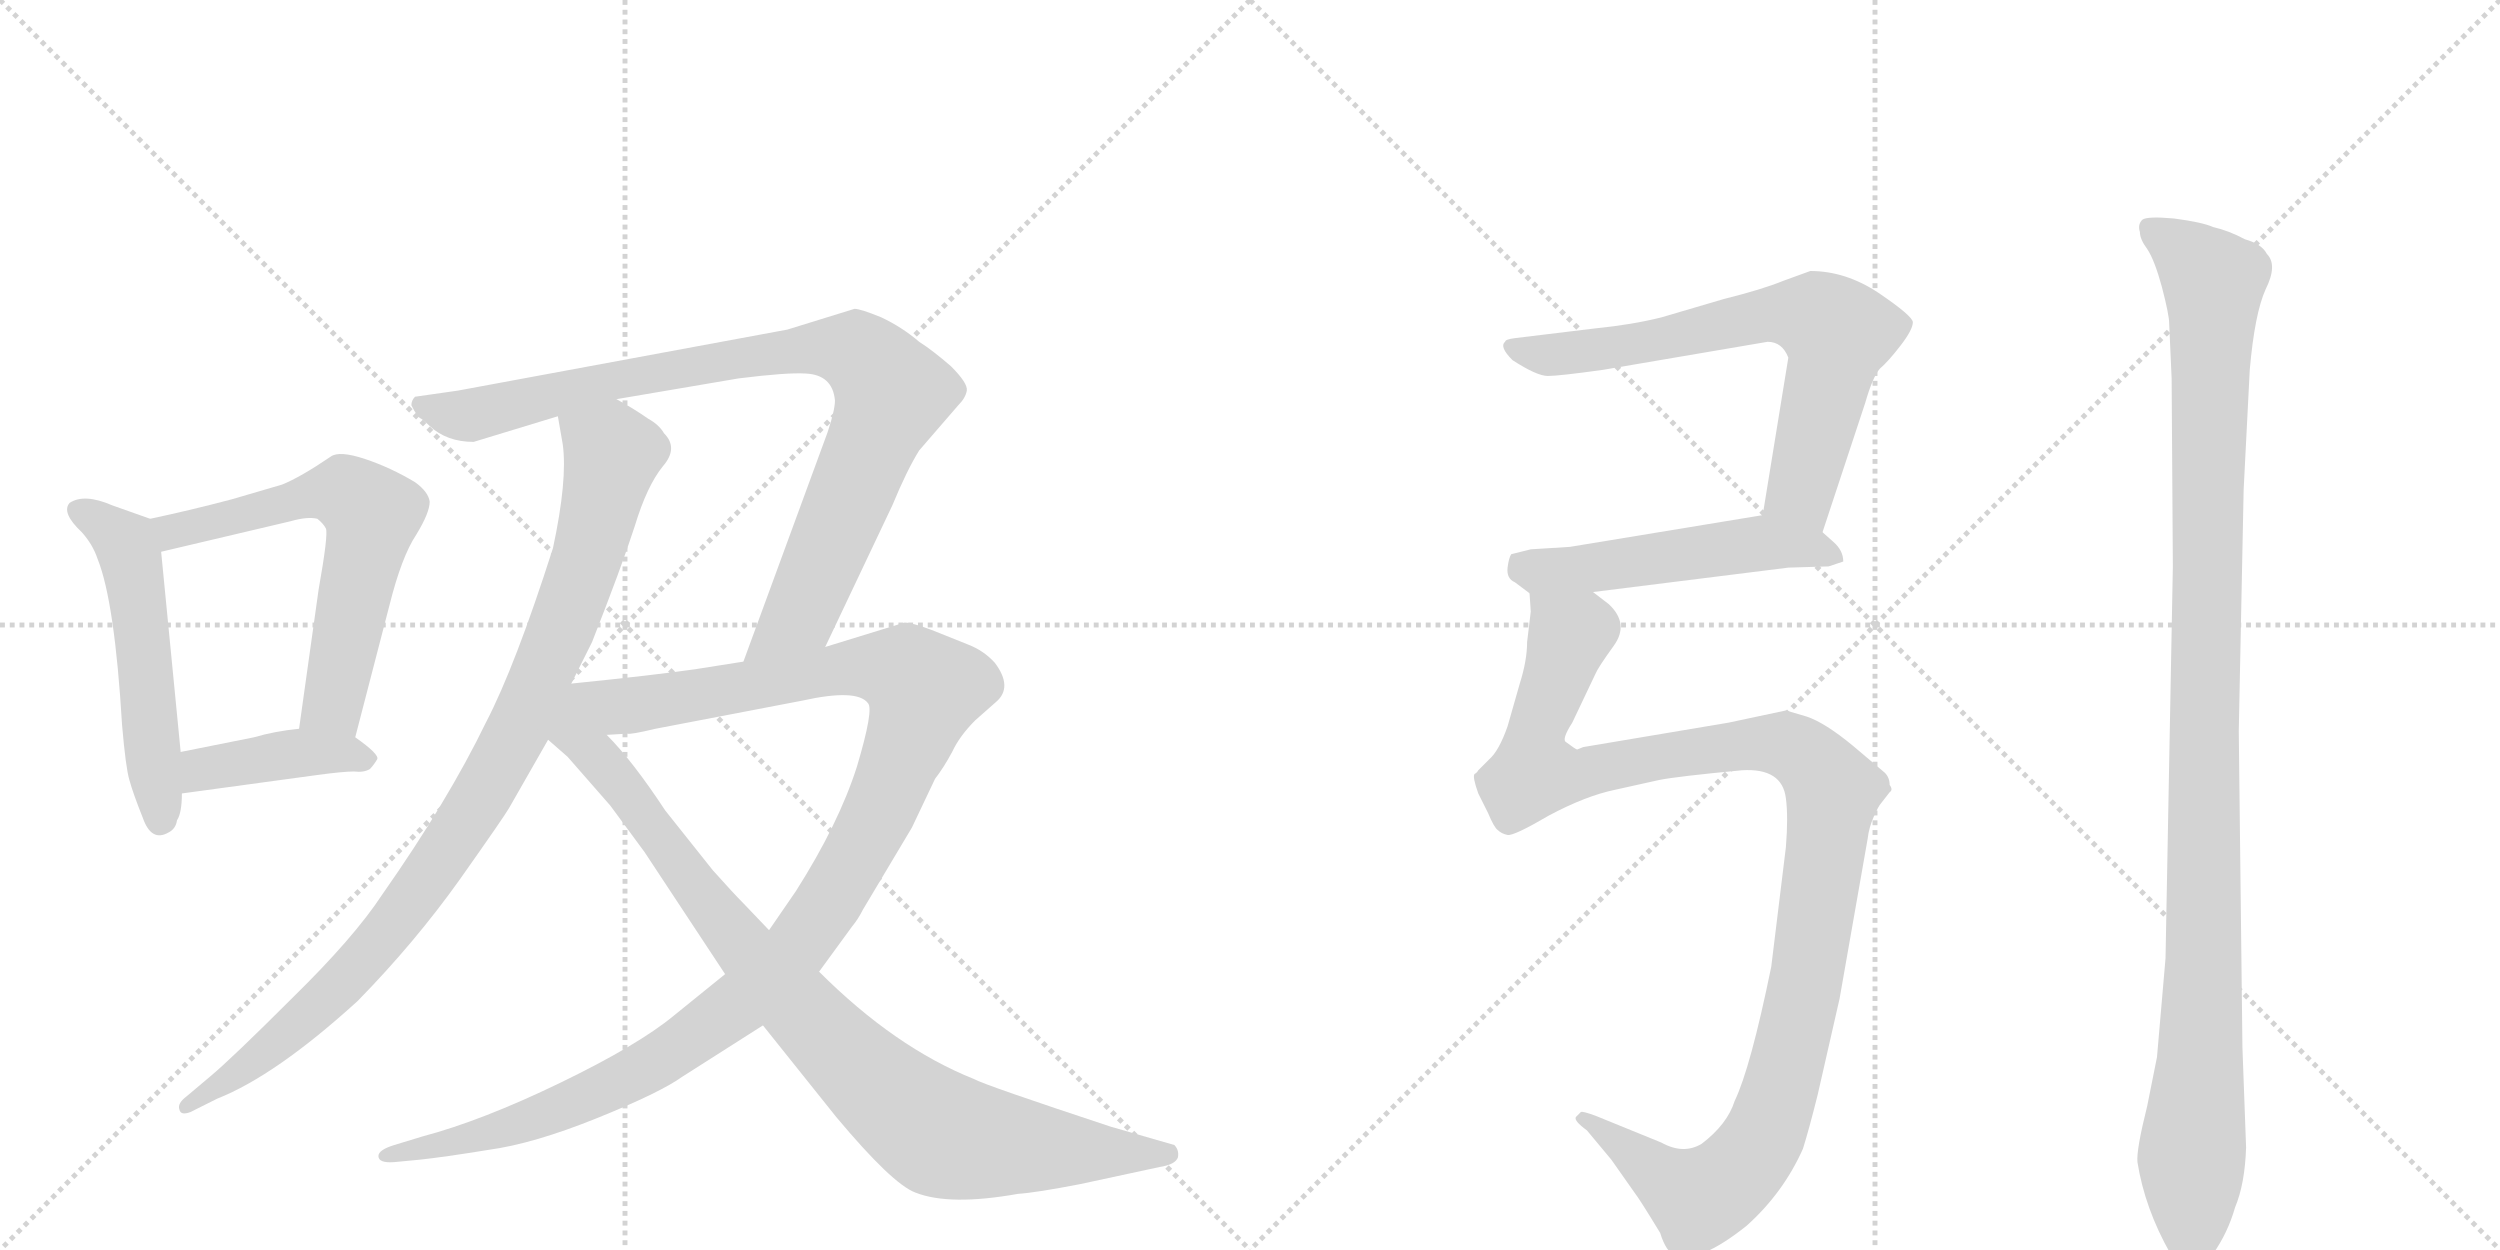<svg version="1.1" viewBox="0 0 2048 1024" xmlns="http://www.w3.org/2000/svg">
  <g stroke="lightgray" stroke-dasharray="1,1" stroke-width="1" transform="scale(4, 4)">
    <line x1="0" y1="0" x2="256" y2="256"></line>
    <line x1="256" y1="0" x2="0" y2="256"></line>
    <line x1="128" y1="0" x2="128" y2="256"></line>
    <line x1="0" y1="128" x2="256" y2="128"></line>
    <line x1="256" y1="0" x2="512" y2="256"></line>
    <line x1="512" y1="0" x2="256" y2="256"></line>
    <line x1="384" y1="0" x2="384" y2="256"></line>
    <line x1="256" y1="128" x2="512" y2="128"></line>
  </g>
<g transform="scale(1, -1) translate(0, -850)">
   <style type="text/css">
    @keyframes keyframes0 {
      from {
       stroke: black;
       stroke-dashoffset: 530;
       stroke-width: 128;
       }
       63% {
       animation-timing-function: step-end;
       stroke: black;
       stroke-dashoffset: 0;
       stroke-width: 128;
       }
       to {
       stroke: black;
       stroke-width: 1024;
       }
       }
       #make-me-a-hanzi-animation-0 {
         animation: keyframes0 0.681s both;
         animation-delay: 0s;
         animation-timing-function: linear;
       }
    @keyframes keyframes1 {
      from {
       stroke: black;
       stroke-dashoffset: 623;
       stroke-width: 128;
       }
       67% {
       animation-timing-function: step-end;
       stroke: black;
       stroke-dashoffset: 0;
       stroke-width: 128;
       }
       to {
       stroke: black;
       stroke-width: 1024;
       }
       }
       #make-me-a-hanzi-animation-1 {
         animation: keyframes1 0.757s both;
         animation-delay: 0.681s;
         animation-timing-function: linear;
       }
    @keyframes keyframes2 {
      from {
       stroke: black;
       stroke-dashoffset: 410;
       stroke-width: 128;
       }
       57% {
       animation-timing-function: step-end;
       stroke: black;
       stroke-dashoffset: 0;
       stroke-width: 128;
       }
       to {
       stroke: black;
       stroke-width: 1024;
       }
       }
       #make-me-a-hanzi-animation-2 {
         animation: keyframes2 0.584s both;
         animation-delay: 1.438s;
         animation-timing-function: linear;
       }
    @keyframes keyframes3 {
      from {
       stroke: black;
       stroke-dashoffset: 954;
       stroke-width: 128;
       }
       76% {
       animation-timing-function: step-end;
       stroke: black;
       stroke-dashoffset: 0;
       stroke-width: 128;
       }
       to {
       stroke: black;
       stroke-width: 1024;
       }
       }
       #make-me-a-hanzi-animation-3 {
         animation: keyframes3 1.026s both;
         animation-delay: 2.022s;
         animation-timing-function: linear;
       }
    @keyframes keyframes4 {
      from {
       stroke: black;
       stroke-dashoffset: 909;
       stroke-width: 128;
       }
       75% {
       animation-timing-function: step-end;
       stroke: black;
       stroke-dashoffset: 0;
       stroke-width: 128;
       }
       to {
       stroke: black;
       stroke-width: 1024;
       }
       }
       #make-me-a-hanzi-animation-4 {
         animation: keyframes4 0.99s both;
         animation-delay: 3.048s;
         animation-timing-function: linear;
       }
    @keyframes keyframes5 {
      from {
       stroke: black;
       stroke-dashoffset: 1167;
       stroke-width: 128;
       }
       79% {
       animation-timing-function: step-end;
       stroke: black;
       stroke-dashoffset: 0;
       stroke-width: 128;
       }
       to {
       stroke: black;
       stroke-width: 1024;
       }
       }
       #make-me-a-hanzi-animation-5 {
         animation: keyframes5 1.2s both;
         animation-delay: 4.038s;
         animation-timing-function: linear;
       }
    @keyframes keyframes6 {
      from {
       stroke: black;
       stroke-dashoffset: 923;
       stroke-width: 128;
       }
       75% {
       animation-timing-function: step-end;
       stroke: black;
       stroke-dashoffset: 0;
       stroke-width: 128;
       }
       to {
       stroke: black;
       stroke-width: 1024;
       }
       }
       #make-me-a-hanzi-animation-6 {
         animation: keyframes6 1.001s both;
         animation-delay: 5.238s;
         animation-timing-function: linear;
       }
    @keyframes keyframes7 {
      from {
       stroke: black;
       stroke-dashoffset: 691;
       stroke-width: 128;
       }
       69% {
       animation-timing-function: step-end;
       stroke: black;
       stroke-dashoffset: 0;
       stroke-width: 128;
       }
       to {
       stroke: black;
       stroke-width: 1024;
       }
       }
       #make-me-a-hanzi-animation-7 {
         animation: keyframes7 0.812s both;
         animation-delay: 6.239s;
         animation-timing-function: linear;
       }
    @keyframes keyframes8 {
      from {
       stroke: black;
       stroke-dashoffset: 518;
       stroke-width: 128;
       }
       63% {
       animation-timing-function: step-end;
       stroke: black;
       stroke-dashoffset: 0;
       stroke-width: 128;
       }
       to {
       stroke: black;
       stroke-width: 1024;
       }
       }
       #make-me-a-hanzi-animation-8 {
         animation: keyframes8 0.672s both;
         animation-delay: 7.051s;
         animation-timing-function: linear;
       }
    @keyframes keyframes9 {
      from {
       stroke: black;
       stroke-dashoffset: 1153;
       stroke-width: 128;
       }
       79% {
       animation-timing-function: step-end;
       stroke: black;
       stroke-dashoffset: 0;
       stroke-width: 128;
       }
       to {
       stroke: black;
       stroke-width: 1024;
       }
       }
       #make-me-a-hanzi-animation-9 {
         animation: keyframes9 1.188s both;
         animation-delay: 7.723s;
         animation-timing-function: linear;
       }
    @keyframes keyframes10 {
      from {
       stroke: black;
       stroke-dashoffset: 1126;
       stroke-width: 128;
       }
       79% {
       animation-timing-function: step-end;
       stroke: black;
       stroke-dashoffset: 0;
       stroke-width: 128;
       }
       to {
       stroke: black;
       stroke-width: 1024;
       }
       }
       #make-me-a-hanzi-animation-10 {
         animation: keyframes10 1.166s both;
         animation-delay: 8.911s;
         animation-timing-function: linear;
       }
</style>
<path d="M 123 425 L 92 436 Q 69 446 57 438 Q 50 430 67 414 Q 76 404 80 392 Q 94 357 100 256 Q 103 221 106 211 Q 109 200 117 180 Q 124 160 138 168 Q 144 171 145 178 Q 149 184 149 200 L 148 234 L 132 398 C 130 423 130 423 123 425 Z" fill="lightgray"></path> 
<path d="M 291 246 L 319 354 Q 329 394 341 412 Q 352 430 352 439 Q 351 447 340 455 Q 320 467 299 474 Q 278 481 271 476 Q 246 459 231 453 L 190 441 Q 156 432 123 425 C 94 419 103 391 132 398 L 238 423 Q 252 427 260 425 Q 265 421 267 417 Q 269 412 261 367 L 245 253 C 241 223 283 217 291 246 Z" fill="lightgray"></path> 
<path d="M 149 200 L 259 215 Q 281 218 290 218 Q 298 217 303 220 Q 306 223 309 228 Q 311 232 291 246 C 276 257 275 256 245 253 Q 225 251 208 246 L 148 234 C 119 228 119 196 149 200 Z" fill="lightgray"></path> 
<path d="M 457 509 L 461 486 Q 465 457 453 401 Q 422 304 398 258 Q 367 194 313 117 Q 290 82 240 33 Q 190 -17 172 -32 L 153 -48 Q 145 -54 147 -59 Q 148 -64 156 -61 L 178 -50 Q 226 -31 293 30 Q 340 78 377 130 Q 413 181 417 188 L 449 244 L 468 290 L 485 324 Q 509 385 520 419 Q 530 452 543 468 Q 556 483 544 495 Q 540 502 531 507 Q 518 516 505 523 C 479 538 452 539 457 509 Z" fill="lightgray"></path> 
<path d="M 676 320 L 731 436 Q 743 465 753 481 L 785 518 Q 791 524 792 530 Q 793 536 779 550 Q 764 563 753 570 Q 739 582 722 590 Q 705 597 700 597 L 645 580 L 375 530 L 340 525 Q 337 522 337 518 Q 342 508 345 507 Q 348 505 352 501 Q 366 488 388 488 L 457 509 L 505 523 L 605 540 Q 645 545 660 544 Q 682 543 684 522 Q 684 514 678 496 L 609 308 C 599 280 663 293 676 320 Z" fill="lightgray"></path> 
<path d="M 594 52 L 552 18 Q 523 -6 459 -37 Q 395 -68 346 -81 L 323 -88 Q 310 -92 310 -97 Q 310 -103 323 -102 L 344 -100 Q 363 -98 400 -92 Q 437 -87 489 -66 Q 541 -45 559 -32 L 625 10 L 671 54 L 698 91 Q 703 97 707 105 L 747 172 L 766 212 Q 773 221 780 234 Q 786 247 799 260 L 816 275 Q 830 287 815 307 Q 806 317 793 322 L 763 334 Q 747 340 741 340 L 676 320 L 609 308 L 571 302 Q 537 297 468 290 C 438 287 467 245 497 248 L 514 249 Q 516 248 537 253 L 657 276 Q 702 286 711 274 Q 716 269 702 222 Q 687 175 652 120 L 630 88 L 594 52 Z" fill="lightgray"></path> 
<path d="M 449 244 L 465 230 L 500 190 L 528 152 L 594 52 L 625 10 L 685 -65 Q 731 -120 750 -127 Q 778 -138 834 -128 Q 849 -127 885 -120 L 950 -106 Q 963 -104 965 -98 Q 966 -92 962 -88 L 910 -73 Q 807 -39 798 -34 Q 733 -8 671 54 L 630 88 L 609 110 Q 601 118 584 137 L 545 186 Q 518 227 497 248 C 449 301 397 290 449 244 Z" fill="lightgray"></path> 
<path d="M 1493 414 L 1528 520 Q 1534 541 1540 548 Q 1547 554 1557 567 Q 1567 580 1567 586 Q 1567 591 1539 610 Q 1512 628 1483 628 L 1461 620 Q 1444 613 1412 605 L 1361 590 Q 1337 584 1307 581 L 1241 573 Q 1233 572 1233 570 Q 1228 566 1239 555 Q 1259 542 1268 542 Q 1277 542 1313 547 L 1448 570 Q 1460 570 1465 557 L 1444 428 C 1439 398 1484 386 1493 414 Z" fill="lightgray"></path> 
<path d="M 1498 386 L 1510 390 Q 1510 399 1502 406 L 1493 414 C 1472 433 1472 433 1444 428 L 1286 402 L 1254 400 L 1238 396 Q 1236 393 1235 385 Q 1234 376 1241 373 L 1253 364 C 1259 359 1275 361 1305 365 L 1465 385 L 1498 386 Z" fill="lightgray"></path> 
<path d="M 1253 364 L 1254 349 L 1251 324 Q 1251 309 1245 290 L 1235 255 Q 1228 235 1220 228 L 1211 219 Q 1210 217 1208 216 Q 1206 214 1211 200 L 1219 184 Q 1224 172 1227 170 Q 1230 167 1235 166 Q 1240 165 1269 182 Q 1299 198 1323 203 L 1359 211 Q 1374 214 1427 219 Q 1460 221 1463 196 Q 1465 181 1463 156 L 1451 58 Q 1434 -25 1421 -52 Q 1415 -71 1394 -87 Q 1379 -96 1361 -86 L 1307 -64 Q 1296 -60 1295 -61 L 1291 -65 Q 1289 -68 1300 -76 L 1320 -100 L 1339 -127 Q 1343 -132 1360 -160 Q 1365 -176 1372 -178 Q 1391 -186 1431 -154 Q 1461 -127 1477 -91 Q 1482 -75 1489 -47 L 1507 32 L 1530 163 Q 1531 172 1535 181 Q 1539 190 1541 192 L 1548 201 Q 1551 203 1548 207 Q 1548 213 1544 217 L 1518 239 Q 1495 258 1480 263 L 1463 268 L 1416 258 L 1297 238 L 1292 236 Q 1291 236 1283 242 Q 1279 244 1288 258 L 1307 298 Q 1309 303 1322 321 Q 1335 339 1318 355 L 1305 365 C 1284 386 1254 394 1253 364 Z" fill="lightgray"></path> 
<path d="M 1780 386 L 1774 65 L 1767 -16 L 1759 -56 Q 1750 -92 1751 -102 Q 1757 -140 1778 -177 Q 1785 -192 1795 -193 Q 1802 -194 1813 -177 Q 1825 -160 1831 -139 Q 1839 -120 1840 -90 L 1837 -8 L 1834 251 L 1838 449 L 1843 547 Q 1847 593 1856 613 Q 1866 633 1857 642 Q 1853 650 1839 654 Q 1826 661 1813 664 Q 1804 668 1781 671 Q 1759 673 1755 670 Q 1751 666 1753 660 Q 1753 654 1759 646 Q 1765 637 1771 615 Q 1777 592 1777 585 L 1779 540 L 1780 386 Z" fill="lightgray"></path> 
      <clipPath id="make-me-a-hanzi-clip-0">
      <path d="M 123 425 L 92 436 Q 69 446 57 438 Q 50 430 67 414 Q 76 404 80 392 Q 94 357 100 256 Q 103 221 106 211 Q 109 200 117 180 Q 124 160 138 168 Q 144 171 145 178 Q 149 184 149 200 L 148 234 L 132 398 C 130 423 130 423 123 425 Z" fill="lightgray"></path>
      </clipPath>
      <path clip-path="url(#make-me-a-hanzi-clip-0)" d="M 64 432 L 91 416 L 106 396 L 131 180 " fill="none" id="make-me-a-hanzi-animation-0" stroke-dasharray="402 804" stroke-linecap="round"></path>

      <clipPath id="make-me-a-hanzi-clip-1">
      <path d="M 291 246 L 319 354 Q 329 394 341 412 Q 352 430 352 439 Q 351 447 340 455 Q 320 467 299 474 Q 278 481 271 476 Q 246 459 231 453 L 190 441 Q 156 432 123 425 C 94 419 103 391 132 398 L 238 423 Q 252 427 260 425 Q 265 421 267 417 Q 269 412 261 367 L 245 253 C 241 223 283 217 291 246 Z" fill="lightgray"></path>
      </clipPath>
      <path clip-path="url(#make-me-a-hanzi-clip-1)" d="M 131 420 L 152 416 L 278 448 L 304 431 L 273 273 L 254 259 " fill="none" id="make-me-a-hanzi-animation-1" stroke-dasharray="495 990" stroke-linecap="round"></path>

      <clipPath id="make-me-a-hanzi-clip-2">
      <path d="M 149 200 L 259 215 Q 281 218 290 218 Q 298 217 303 220 Q 306 223 309 228 Q 311 232 291 246 C 276 257 275 256 245 253 Q 225 251 208 246 L 148 234 C 119 228 119 196 149 200 Z" fill="lightgray"></path>
      </clipPath>
      <path clip-path="url(#make-me-a-hanzi-clip-2)" d="M 156 206 L 166 220 L 241 233 L 301 228 " fill="none" id="make-me-a-hanzi-animation-2" stroke-dasharray="282 564" stroke-linecap="round"></path>

      <clipPath id="make-me-a-hanzi-clip-3">
      <path d="M 457 509 L 461 486 Q 465 457 453 401 Q 422 304 398 258 Q 367 194 313 117 Q 290 82 240 33 Q 190 -17 172 -32 L 153 -48 Q 145 -54 147 -59 Q 148 -64 156 -61 L 178 -50 Q 226 -31 293 30 Q 340 78 377 130 Q 413 181 417 188 L 449 244 L 468 290 L 485 324 Q 509 385 520 419 Q 530 452 543 468 Q 556 483 544 495 Q 540 502 531 507 Q 518 516 505 523 C 479 538 452 539 457 509 Z" fill="lightgray"></path>
      </clipPath>
      <path clip-path="url(#make-me-a-hanzi-clip-3)" d="M 465 504 L 497 484 L 500 470 L 463 342 L 428 259 L 395 199 L 294 59 L 211 -17 L 153 -55 " fill="none" id="make-me-a-hanzi-animation-3" stroke-dasharray="826 1652" stroke-linecap="round"></path>

      <clipPath id="make-me-a-hanzi-clip-4">
      <path d="M 676 320 L 731 436 Q 743 465 753 481 L 785 518 Q 791 524 792 530 Q 793 536 779 550 Q 764 563 753 570 Q 739 582 722 590 Q 705 597 700 597 L 645 580 L 375 530 L 340 525 Q 337 522 337 518 Q 342 508 345 507 Q 348 505 352 501 Q 366 488 388 488 L 457 509 L 505 523 L 605 540 Q 645 545 660 544 Q 682 543 684 522 Q 684 514 678 496 L 609 308 C 599 280 663 293 676 320 Z" fill="lightgray"></path>
      </clipPath>
      <path clip-path="url(#make-me-a-hanzi-clip-4)" d="M 347 518 L 389 510 L 475 533 L 657 564 L 687 565 L 711 555 L 730 525 L 658 352 L 615 314 " fill="none" id="make-me-a-hanzi-animation-4" stroke-dasharray="781 1562" stroke-linecap="round"></path>

      <clipPath id="make-me-a-hanzi-clip-5">
      <path d="M 594 52 L 552 18 Q 523 -6 459 -37 Q 395 -68 346 -81 L 323 -88 Q 310 -92 310 -97 Q 310 -103 323 -102 L 344 -100 Q 363 -98 400 -92 Q 437 -87 489 -66 Q 541 -45 559 -32 L 625 10 L 671 54 L 698 91 Q 703 97 707 105 L 747 172 L 766 212 Q 773 221 780 234 Q 786 247 799 260 L 816 275 Q 830 287 815 307 Q 806 317 793 322 L 763 334 Q 747 340 741 340 L 676 320 L 609 308 L 571 302 Q 537 297 468 290 C 438 287 467 245 497 248 L 514 249 Q 516 248 537 253 L 657 276 Q 702 286 711 274 Q 716 269 702 222 Q 687 175 652 120 L 630 88 L 594 52 Z" fill="lightgray"></path>
      </clipPath>
      <path clip-path="url(#make-me-a-hanzi-clip-5)" d="M 478 289 L 509 271 L 717 304 L 744 298 L 757 283 L 729 205 L 696 139 L 654 76 L 605 27 L 534 -22 L 474 -52 L 390 -82 L 318 -95 " fill="none" id="make-me-a-hanzi-animation-5" stroke-dasharray="1039 2078" stroke-linecap="round"></path>

      <clipPath id="make-me-a-hanzi-clip-6">
      <path d="M 449 244 L 465 230 L 500 190 L 528 152 L 594 52 L 625 10 L 685 -65 Q 731 -120 750 -127 Q 778 -138 834 -128 Q 849 -127 885 -120 L 950 -106 Q 963 -104 965 -98 Q 966 -92 962 -88 L 910 -73 Q 807 -39 798 -34 Q 733 -8 671 54 L 630 88 L 609 110 Q 601 118 584 137 L 545 186 Q 518 227 497 248 C 449 301 397 290 449 244 Z" fill="lightgray"></path>
      </clipPath>
      <path clip-path="url(#make-me-a-hanzi-clip-6)" d="M 469 283 L 473 248 L 516 199 L 591 95 L 673 4 L 753 -68 L 770 -79 L 819 -88 L 957 -95 " fill="none" id="make-me-a-hanzi-animation-6" stroke-dasharray="795 1590" stroke-linecap="round"></path>

      <clipPath id="make-me-a-hanzi-clip-7">
      <path d="M 1493 414 L 1528 520 Q 1534 541 1540 548 Q 1547 554 1557 567 Q 1567 580 1567 586 Q 1567 591 1539 610 Q 1512 628 1483 628 L 1461 620 Q 1444 613 1412 605 L 1361 590 Q 1337 584 1307 581 L 1241 573 Q 1233 572 1233 570 Q 1228 566 1239 555 Q 1259 542 1268 542 Q 1277 542 1313 547 L 1448 570 Q 1460 570 1465 557 L 1444 428 C 1439 398 1484 386 1493 414 Z" fill="lightgray"></path>
      </clipPath>
      <path clip-path="url(#make-me-a-hanzi-clip-7)" d="M 1239 566 L 1253 560 L 1283 560 L 1453 593 L 1489 590 L 1505 577 L 1475 448 L 1489 424 " fill="none" id="make-me-a-hanzi-animation-7" stroke-dasharray="563 1126" stroke-linecap="round"></path>

      <clipPath id="make-me-a-hanzi-clip-8">
      <path d="M 1498 386 L 1510 390 Q 1510 399 1502 406 L 1493 414 C 1472 433 1472 433 1444 428 L 1286 402 L 1254 400 L 1238 396 Q 1236 393 1235 385 Q 1234 376 1241 373 L 1253 364 C 1259 359 1275 361 1305 365 L 1465 385 L 1498 386 Z" fill="lightgray"></path>
      </clipPath>
      <path clip-path="url(#make-me-a-hanzi-clip-8)" d="M 1244 388 L 1282 383 L 1440 405 L 1489 400 L 1502 393 " fill="none" id="make-me-a-hanzi-animation-8" stroke-dasharray="390 780" stroke-linecap="round"></path>

      <clipPath id="make-me-a-hanzi-clip-9">
      <path d="M 1253 364 L 1254 349 L 1251 324 Q 1251 309 1245 290 L 1235 255 Q 1228 235 1220 228 L 1211 219 Q 1210 217 1208 216 Q 1206 214 1211 200 L 1219 184 Q 1224 172 1227 170 Q 1230 167 1235 166 Q 1240 165 1269 182 Q 1299 198 1323 203 L 1359 211 Q 1374 214 1427 219 Q 1460 221 1463 196 Q 1465 181 1463 156 L 1451 58 Q 1434 -25 1421 -52 Q 1415 -71 1394 -87 Q 1379 -96 1361 -86 L 1307 -64 Q 1296 -60 1295 -61 L 1291 -65 Q 1289 -68 1300 -76 L 1320 -100 L 1339 -127 Q 1343 -132 1360 -160 Q 1365 -176 1372 -178 Q 1391 -186 1431 -154 Q 1461 -127 1477 -91 Q 1482 -75 1489 -47 L 1507 32 L 1530 163 Q 1531 172 1535 181 Q 1539 190 1541 192 L 1548 201 Q 1551 203 1548 207 Q 1548 213 1544 217 L 1518 239 Q 1495 258 1480 263 L 1463 268 L 1416 258 L 1297 238 L 1292 236 Q 1291 236 1283 242 Q 1279 244 1288 258 L 1307 298 Q 1309 303 1322 321 Q 1335 339 1318 355 L 1305 365 C 1284 386 1254 394 1253 364 Z" fill="lightgray"></path>
      </clipPath>
      <path clip-path="url(#make-me-a-hanzi-clip-9)" d="M 1260 357 L 1287 330 L 1259 254 L 1257 216 L 1298 216 L 1352 229 L 1450 241 L 1481 229 L 1502 202 L 1477 32 L 1456 -51 L 1437 -94 L 1411 -122 L 1389 -131 L 1298 -68 " fill="none" id="make-me-a-hanzi-animation-9" stroke-dasharray="1025 2050" stroke-linecap="round"></path>

      <clipPath id="make-me-a-hanzi-clip-10">
      <path d="M 1780 386 L 1774 65 L 1767 -16 L 1759 -56 Q 1750 -92 1751 -102 Q 1757 -140 1778 -177 Q 1785 -192 1795 -193 Q 1802 -194 1813 -177 Q 1825 -160 1831 -139 Q 1839 -120 1840 -90 L 1837 -8 L 1834 251 L 1838 449 L 1843 547 Q 1847 593 1856 613 Q 1866 633 1857 642 Q 1853 650 1839 654 Q 1826 661 1813 664 Q 1804 668 1781 671 Q 1759 673 1755 670 Q 1751 666 1753 660 Q 1753 654 1759 646 Q 1765 637 1771 615 Q 1777 592 1777 585 L 1779 540 L 1780 386 Z" fill="lightgray"></path>
      </clipPath>
      <path clip-path="url(#make-me-a-hanzi-clip-10)" d="M 1761 664 L 1813 620 L 1805 60 L 1795 -182 " fill="none" id="make-me-a-hanzi-animation-10" stroke-dasharray="998 1996" stroke-linecap="round"></path>

</g>
</svg>

